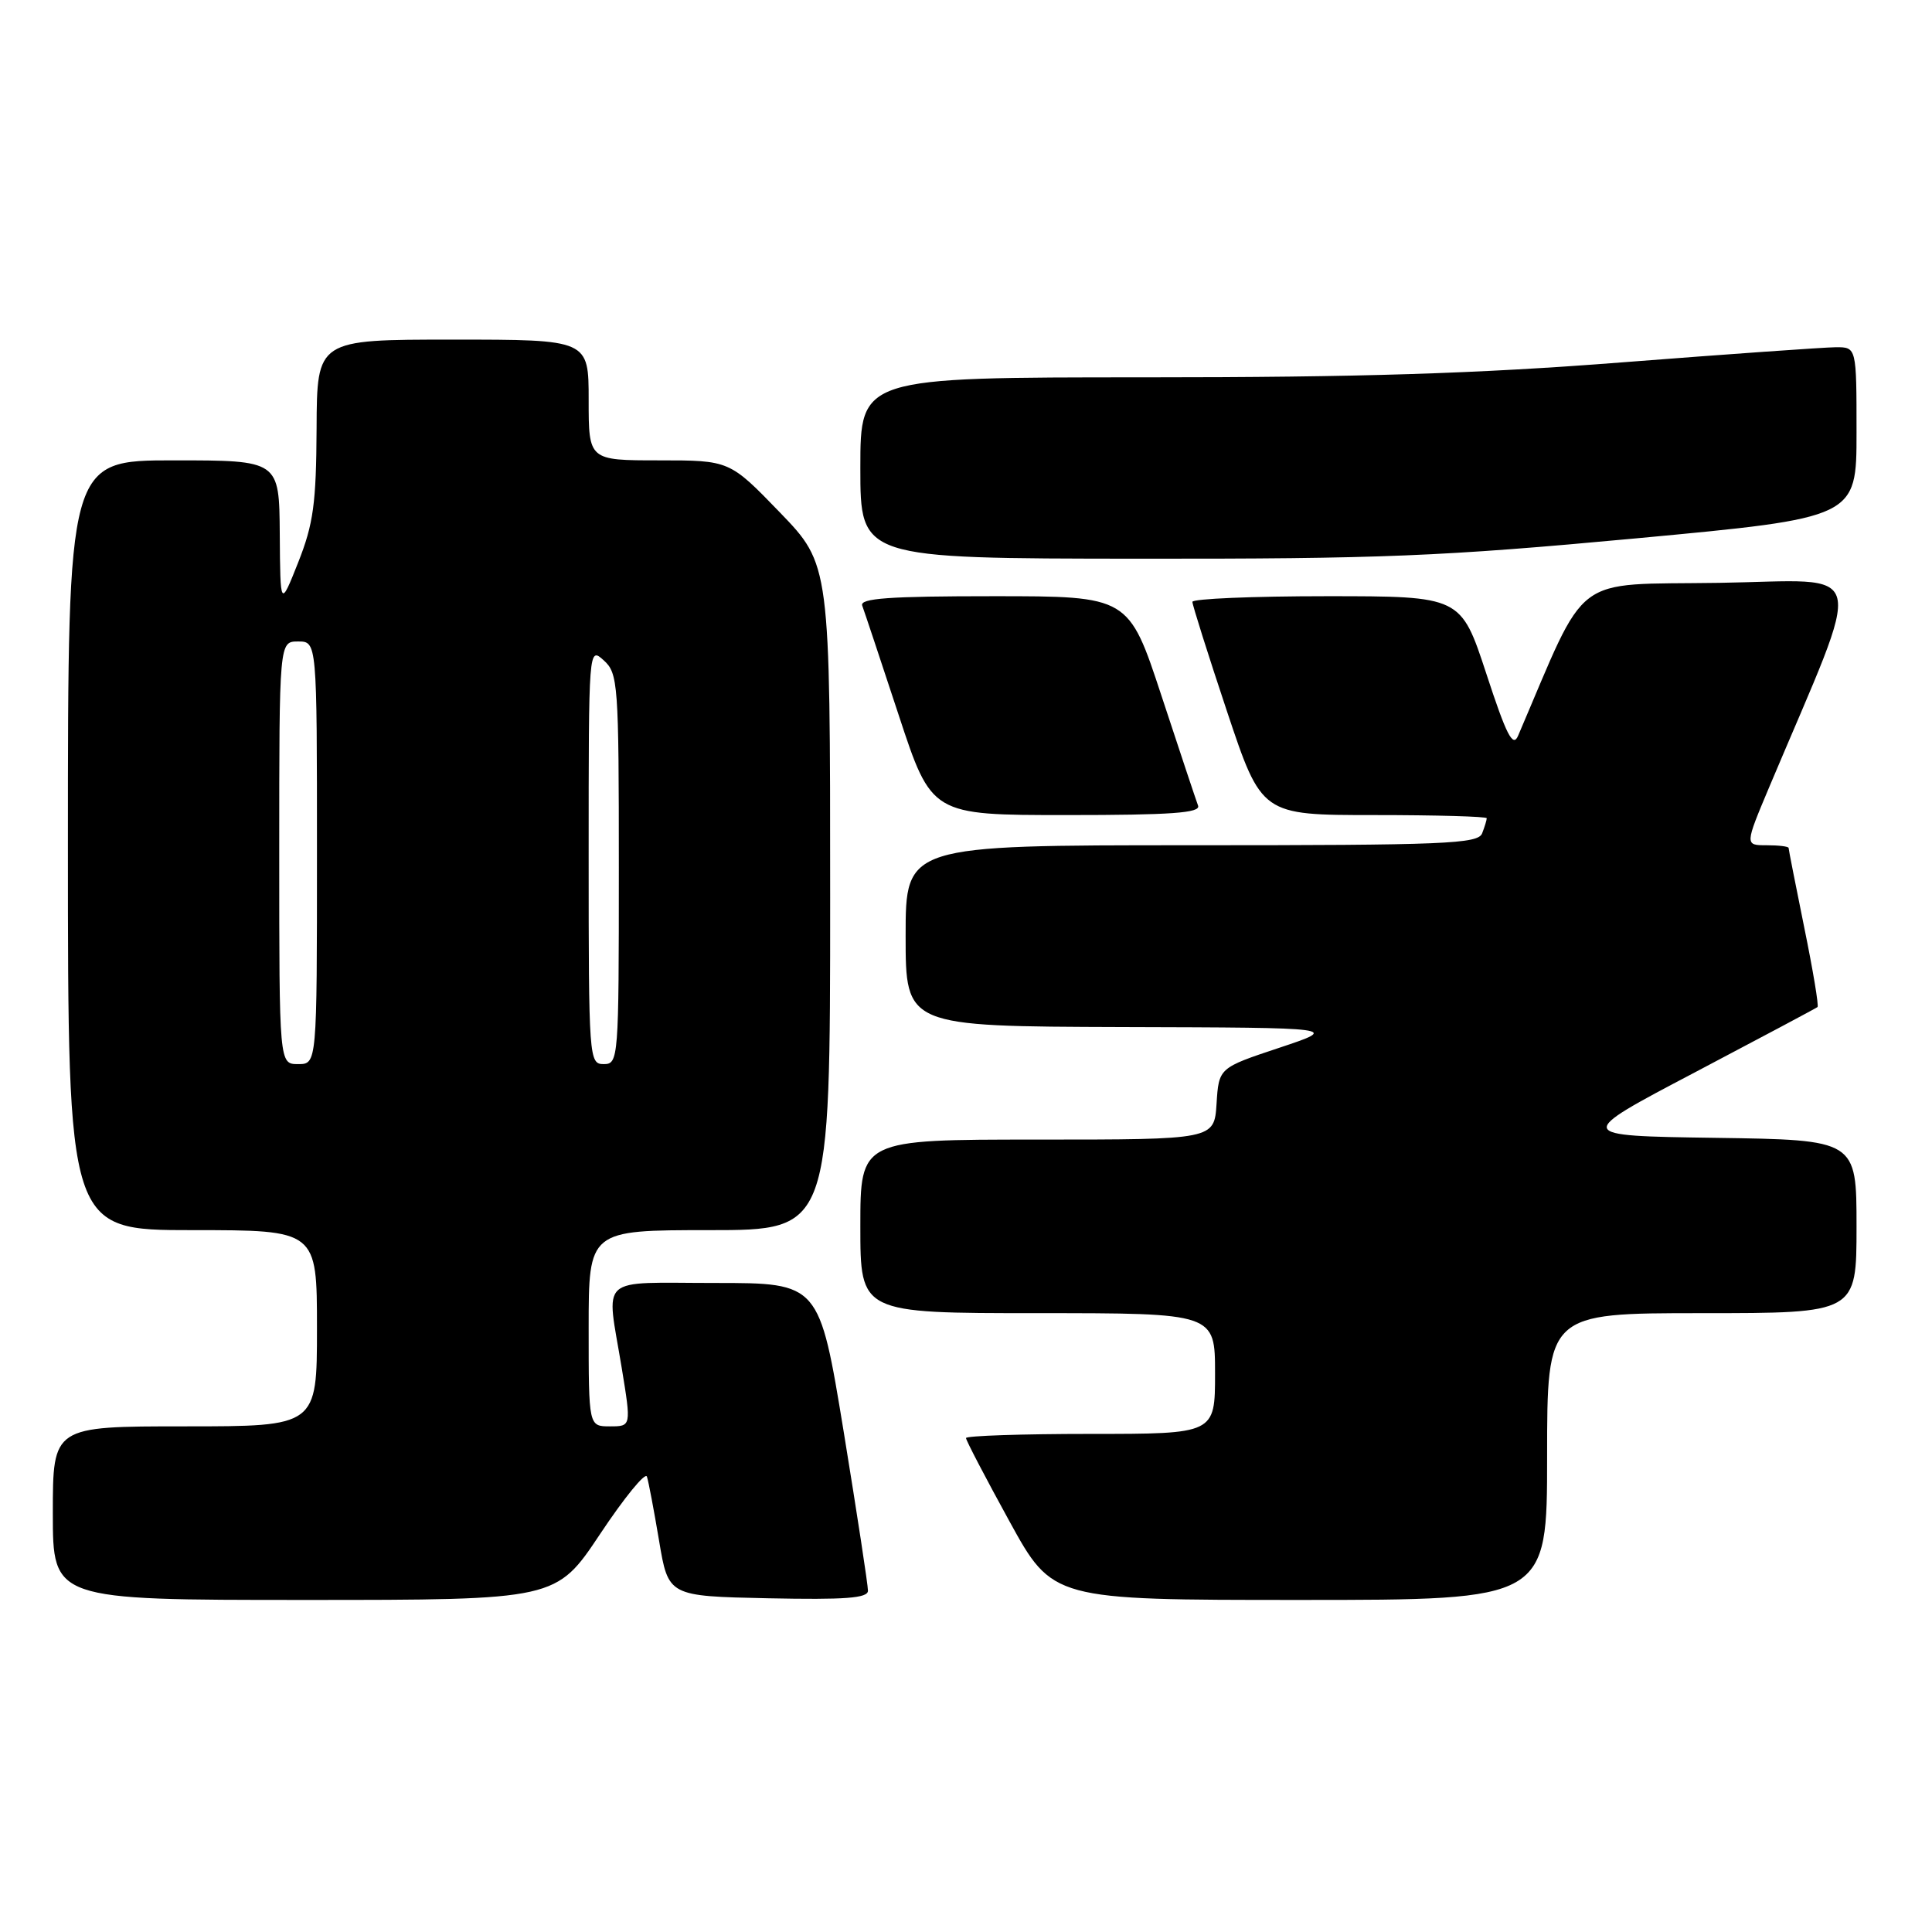 <?xml version="1.0" encoding="UTF-8" standalone="no"?>
<!DOCTYPE svg PUBLIC "-//W3C//DTD SVG 1.1//EN" "http://www.w3.org/Graphics/SVG/1.1/DTD/svg11.dtd" >
<svg xmlns="http://www.w3.org/2000/svg" xmlns:xlink="http://www.w3.org/1999/xlink" version="1.1" viewBox="0 0 256 256">
 <g >
 <path fill="currentColor"
d=" M 79.52 203.26 C 82.72 198.45 85.51 195.03 85.72 195.66 C 85.93 196.28 86.65 200.11 87.33 204.15 C 88.56 211.50 88.56 211.50 101.78 211.78 C 111.99 211.99 115.00 211.77 115.01 210.78 C 115.02 210.08 113.57 200.61 111.80 189.75 C 108.56 170.00 108.56 170.00 94.78 170.00 C 79.00 170.00 80.33 168.79 82.38 181.25 C 83.65 189.00 83.65 189.00 80.82 189.00 C 78.00 189.00 78.00 189.00 78.00 176.00 C 78.00 163.00 78.00 163.00 94.00 163.00 C 110.00 163.00 110.00 163.00 110.00 118.90 C 110.00 74.81 110.00 74.81 103.34 67.90 C 96.67 61.00 96.67 61.00 87.34 61.00 C 78.00 61.00 78.00 61.00 78.00 53.00 C 78.00 45.00 78.00 45.00 60.00 45.00 C 42.00 45.00 42.00 45.00 41.95 56.75 C 41.90 66.70 41.53 69.42 39.52 74.50 C 37.14 80.50 37.14 80.50 37.07 70.75 C 37.00 61.00 37.00 61.00 23.00 61.00 C 9.00 61.00 9.00 61.00 9.00 112.00 C 9.00 163.00 9.00 163.00 25.50 163.00 C 42.00 163.00 42.00 163.00 42.00 176.00 C 42.00 189.00 42.00 189.00 24.50 189.00 C 7.00 189.00 7.00 189.00 7.00 200.50 C 7.00 212.00 7.00 212.00 40.35 212.00 C 73.70 212.00 73.70 212.00 79.52 203.26 Z  M 205.00 193.00 C 205.00 174.00 205.00 174.00 225.50 174.00 C 246.00 174.00 246.00 174.00 246.00 162.52 C 246.00 151.04 246.00 151.04 227.30 150.77 C 208.59 150.50 208.59 150.50 224.55 142.11 C 233.32 137.49 240.65 133.59 240.83 133.44 C 241.02 133.29 240.23 128.56 239.08 122.94 C 237.94 117.32 237.00 112.56 237.00 112.36 C 237.00 112.16 235.69 112.00 234.09 112.00 C 231.19 112.00 231.19 112.00 234.45 104.25 C 247.20 74.02 247.92 76.92 227.81 77.23 C 208.00 77.53 210.53 75.60 201.15 97.50 C 200.47 99.09 199.61 97.42 196.94 89.25 C 193.57 79.00 193.57 79.00 175.79 79.00 C 166.00 79.00 158.00 79.34 158.00 79.75 C 158.00 80.16 160.06 86.69 162.58 94.25 C 167.17 108.00 167.17 108.00 182.08 108.00 C 190.29 108.00 197.00 108.19 197.00 108.42 C 197.00 108.65 196.73 109.55 196.39 110.42 C 195.85 111.82 191.52 112.00 157.89 112.00 C 120.00 112.00 120.00 112.00 120.00 124.00 C 120.00 136.00 120.00 136.00 148.75 136.09 C 177.50 136.17 177.50 136.17 169.50 138.84 C 161.50 141.50 161.50 141.50 161.20 146.25 C 160.89 151.00 160.89 151.00 137.45 151.00 C 114.00 151.00 114.00 151.00 114.00 162.50 C 114.00 174.00 114.00 174.00 137.50 174.00 C 161.00 174.00 161.00 174.00 161.00 182.00 C 161.00 190.00 161.00 190.00 144.50 190.00 C 135.43 190.00 128.00 190.25 128.00 190.55 C 128.00 190.85 130.58 195.80 133.74 201.55 C 139.48 212.00 139.48 212.00 172.24 212.00 C 205.00 212.00 205.00 212.00 205.00 193.00 Z  M 158.75 106.75 C 158.49 106.06 156.32 99.54 153.92 92.25 C 149.56 79.00 149.56 79.00 131.67 79.00 C 117.78 79.00 113.89 79.28 114.25 80.25 C 114.51 80.94 116.68 87.46 119.08 94.75 C 123.44 108.00 123.44 108.00 141.33 108.00 C 155.22 108.00 159.11 107.72 158.75 106.75 Z  M 216.75 71.34 C 246.00 68.61 246.00 68.61 246.00 57.31 C 246.00 46.00 246.00 46.00 243.25 46.01 C 241.74 46.02 229.03 46.92 215.00 48.01 C 195.79 49.51 180.19 50.00 151.75 50.00 C 114.00 50.00 114.00 50.00 114.00 62.00 C 114.00 74.00 114.00 74.00 150.75 74.03 C 183.09 74.06 191.01 73.73 216.75 71.34 Z  M 37.00 113.00 C 37.00 85.00 37.00 85.00 39.50 85.00 C 42.00 85.00 42.00 85.00 42.00 113.00 C 42.00 141.00 42.00 141.00 39.50 141.00 C 37.00 141.00 37.00 141.00 37.00 113.00 Z  M 78.00 113.35 C 78.00 85.75 78.00 85.69 80.00 87.50 C 81.90 89.22 82.00 90.58 82.00 115.15 C 82.00 140.33 81.95 141.00 80.00 141.00 C 78.05 141.00 78.00 140.33 78.00 113.35 Z "/>
</g>
</svg>